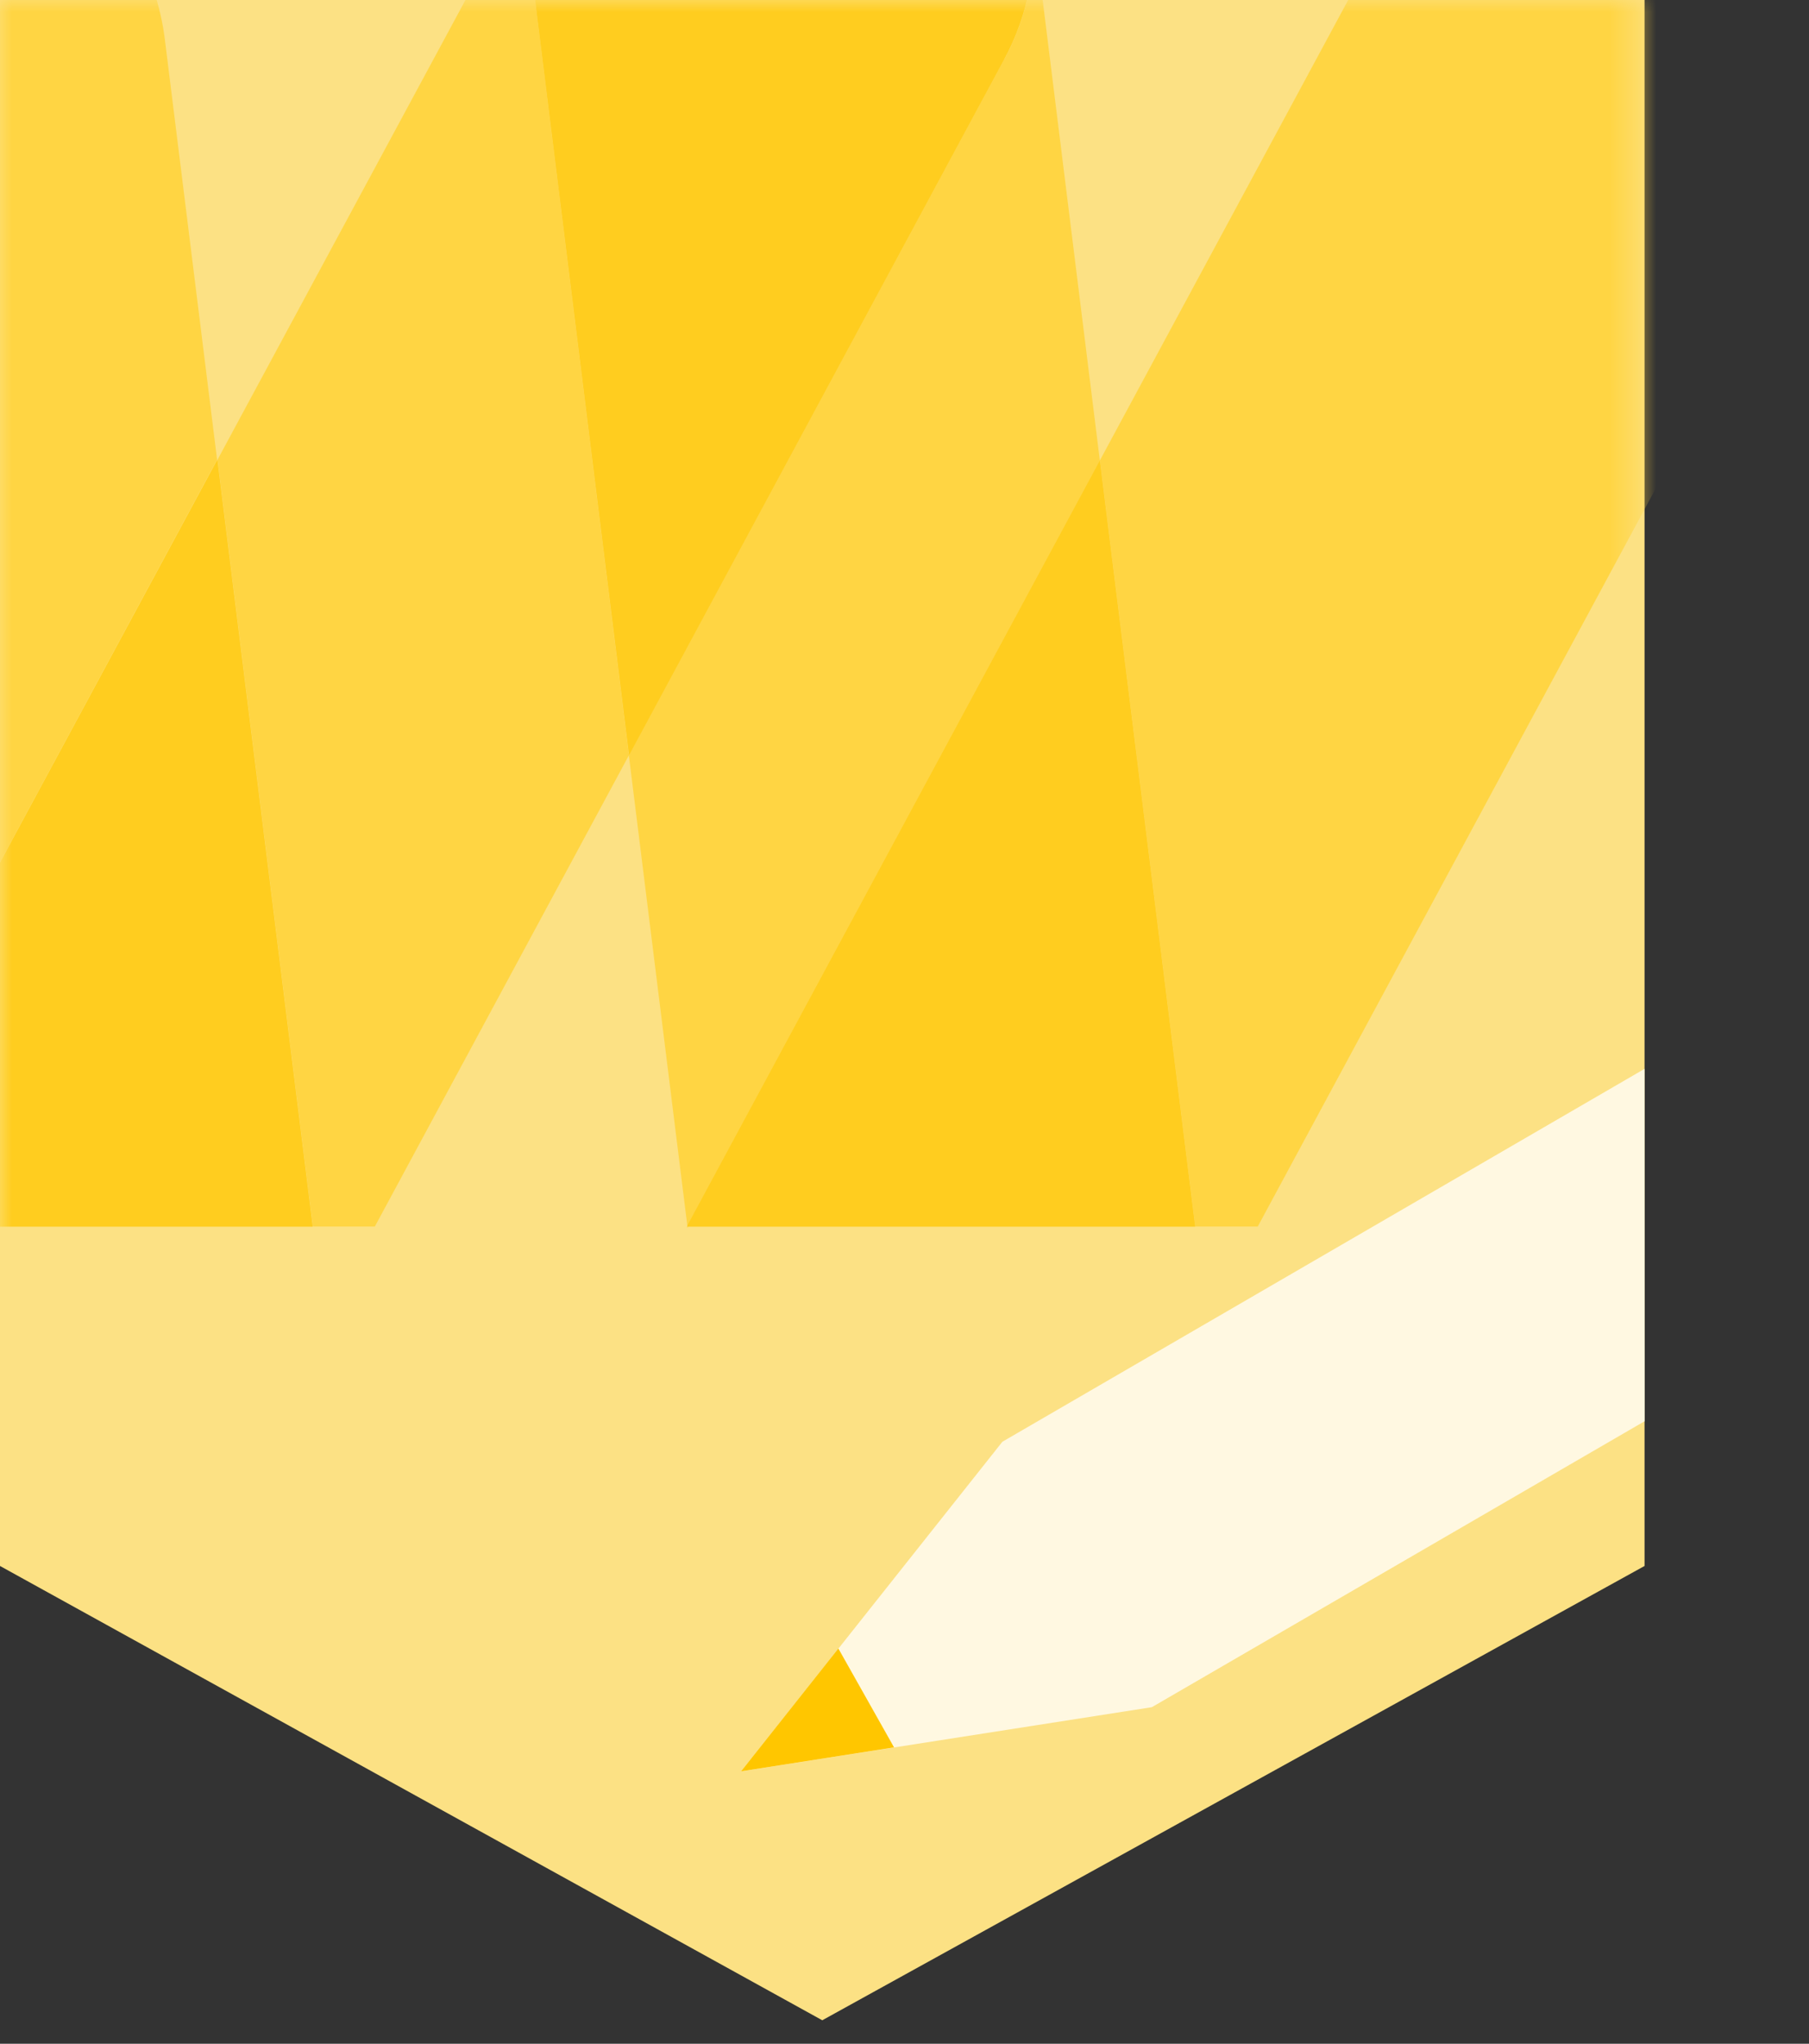 <svg width="77" height="87" viewBox="0 0 77 87" fill="none" xmlns="http://www.w3.org/2000/svg">
<rect x="0" y="0" width="77" height="87" fill="#333333" stroke="none"/>
<path d="M0 0H70V66.661L35 86L0 66.661V0Z" fill="#FCE184"/>
<mask id="mask0_847_3026" style="mask-type:alpha" maskUnits="userSpaceOnUse" x="0" y="0" width="70" height="87">
<path d="M0 0H69.559V66.482L34.779 86.644L0 66.482V0Z" fill="#D9D9D9"/>
</mask>
<g mask="url(#mask0_847_3026)">
<path d="M-7.77 51.118L9.241 19.567L7.017 1.678C6.297 -4.128 0.947 -8.261 -4.935 -7.549C-10.809 -6.829 -14.991 -1.542 -14.271 4.263L-8.311 52.21H-8.279C-8.13 51.838 -7.966 51.474 -7.77 51.118Z" fill="#FFD543"/>
<path d="M42.743 2.517L26.766 32.149L29.256 52.174L46.816 19.609L43.957 -3.412C44.145 -1.423 43.769 0.636 42.743 2.533V2.517Z" fill="#FFD543"/>
<path d="M15.954 52.213L26.771 32.149L22.322 -3.683C22.291 -3.954 22.275 -4.217 22.267 -4.48H22.228L9.258 19.57L13.315 52.213H15.962H15.954Z" fill="#FFD543"/>
<path d="M-8.27 52.214H13.308L9.251 19.571L-7.768 51.123C-7.964 51.479 -8.129 51.843 -8.277 52.214H-8.27Z" fill="#FFD543"/>
<path d="M-8.27 52.214H13.308L9.251 19.571L-7.768 51.123C-7.964 51.479 -8.129 51.843 -8.277 52.214H-8.27Z" fill="#FFCD1F"/>
<path d="M43.961 -3.421L43.906 -3.863C43.875 -4.072 43.851 -4.273 43.812 -4.482L22.266 -4.482C22.281 -4.219 22.289 -3.956 22.32 -3.685L26.777 32.147L42.747 2.516C43.765 0.619 44.141 -1.44 43.961 -3.429V-3.421Z" fill="#FFD543"/>
<path d="M43.961 -3.421L43.906 -3.863C43.875 -4.072 43.851 -4.273 43.812 -4.482L22.266 -4.482C22.281 -4.219 22.289 -3.956 22.32 -3.685L26.777 32.147L42.747 2.516C43.765 0.619 44.141 -1.44 43.961 -3.429V-3.421Z" fill="#FFCD1F"/>
<path d="M59.802 -4.481L46.816 19.6L50.873 52.212H53.536L84.106 -4.481L59.802 -4.481Z" fill="#FFD543"/>
<path d="M29.234 52.245H29.286L29.273 52.166L29.234 52.245Z" fill="#FFD543"/>
<path d="M29.262 52.214H50.871L46.814 19.602L29.254 52.168L29.262 52.214Z" fill="#FFD543"/>
<path d="M29.262 52.214H50.871L46.814 19.602L29.254 52.168L29.262 52.214Z" fill="#FFCD1F"/>
</g>
<path d="M42.667 61.373L31.545 75.404C37.371 74.493 43.204 73.583 49.029 72.672L70.002 60.5L70.004 60.5L70 45.5L42.667 61.373Z" fill="#FFF8E1"/>
<path d="M38.055 74.383C35.886 74.722 33.711 75.064 31.543 75.403C32.921 73.659 34.307 71.918 35.685 70.175L38.055 74.383Z" fill="#FFC600"/>
</svg>
